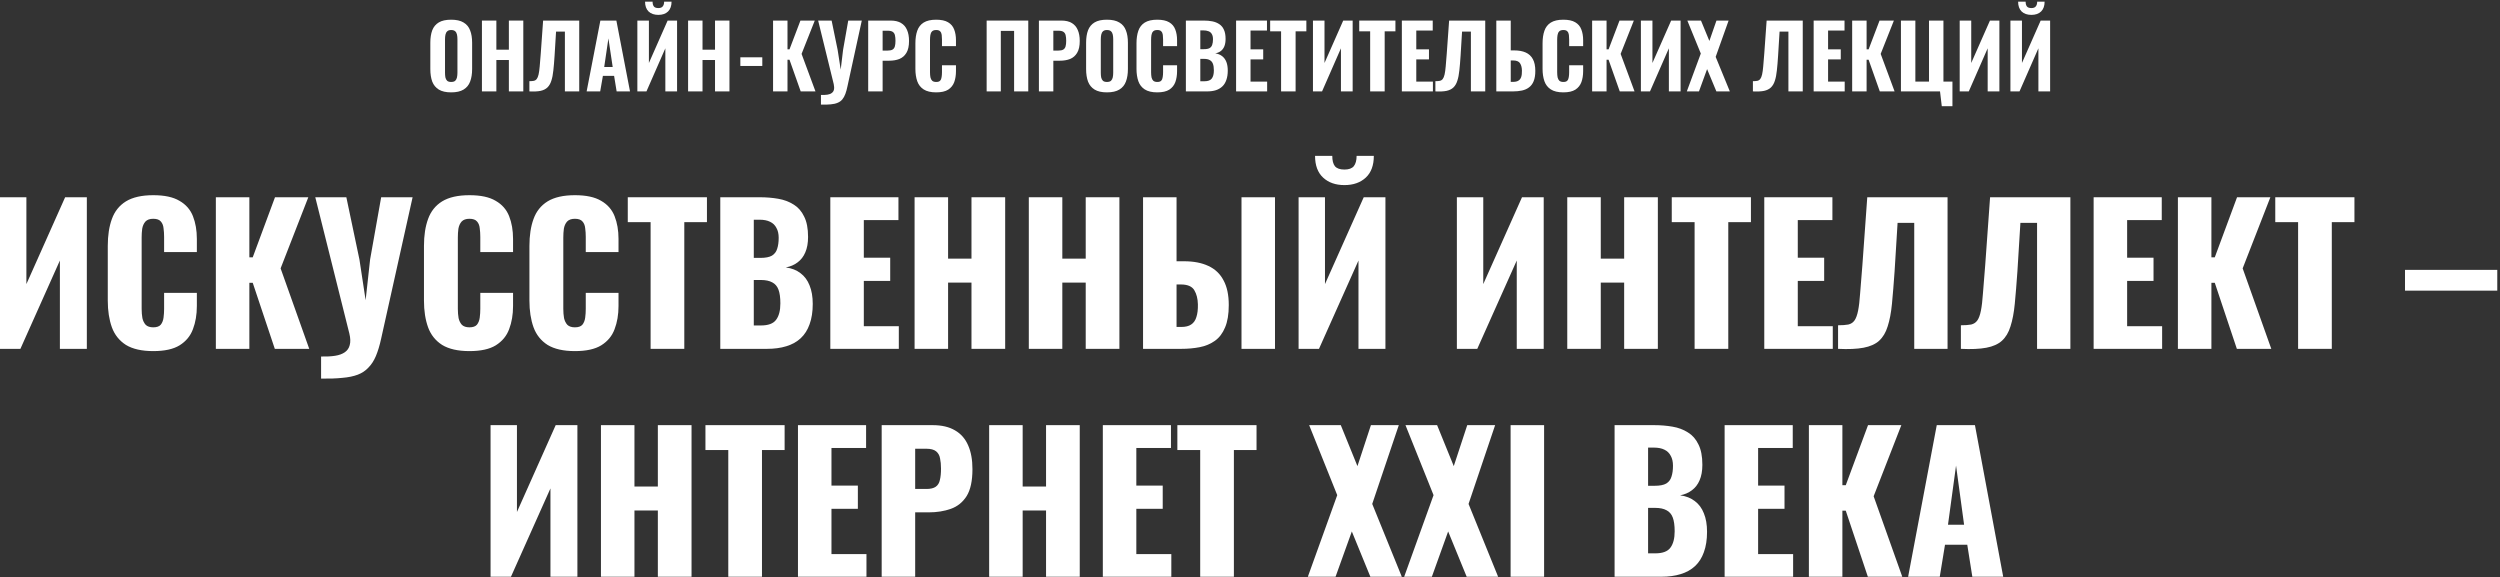 <svg width="628" height="145" viewBox="0 0 628 145" fill="none" xmlns="http://www.w3.org/2000/svg">
<rect x="0" y="0" width="628" height="145" fill="#333333" stroke="none"/>
<path d="M113.326 23.203C112.023 23.203 110.99 22.968 110.229 22.5C109.467 22.031 108.918 21.365 108.581 20.501C108.259 19.622 108.098 18.575 108.098 17.36V10.726C108.098 9.51 108.259 8.47 108.581 7.606C108.918 6.742 109.467 6.083 110.229 5.629C110.99 5.175 112.023 4.948 113.326 4.948C114.644 4.948 115.684 5.182 116.446 5.651C117.222 6.105 117.771 6.764 118.093 7.628C118.43 8.477 118.598 9.51 118.598 10.726V17.36C118.598 18.575 118.43 19.622 118.093 20.501C117.771 21.365 117.222 22.031 116.446 22.5C115.684 22.968 114.644 23.203 113.326 23.203ZM113.326 20.589C113.795 20.589 114.139 20.486 114.359 20.281C114.578 20.061 114.725 19.776 114.798 19.424C114.871 19.058 114.908 18.67 114.908 18.26V9.847C114.908 9.437 114.871 9.056 114.798 8.704C114.725 8.353 114.578 8.075 114.359 7.87C114.139 7.65 113.795 7.54 113.326 7.54C112.887 7.54 112.557 7.65 112.338 7.87C112.118 8.075 111.972 8.353 111.898 8.704C111.825 9.056 111.788 9.437 111.788 9.847V18.26C111.788 18.67 111.818 19.058 111.876 19.424C111.95 19.776 112.096 20.061 112.316 20.281C112.535 20.486 112.872 20.589 113.326 20.589Z" fill="white"/>
<path d="M121.062 22.961V5.168H124.687V12.483H127.828V5.168H131.453V22.961H127.828V15.075H124.687V22.961H121.062Z" fill="white"/>
<path d="M132.982 22.961V20.391C133.436 20.391 133.809 20.362 134.102 20.303C134.41 20.23 134.652 20.076 134.827 19.842C135.018 19.593 135.171 19.22 135.289 18.721C135.406 18.209 135.501 17.528 135.574 16.679C135.662 15.829 135.75 14.753 135.838 13.449L136.431 5.168H145.503V22.961H141.901V7.936H139.682L139.309 14.021C139.221 15.427 139.118 16.649 139.001 17.689C138.899 18.714 138.73 19.578 138.496 20.281C138.276 20.984 137.947 21.548 137.507 21.973C137.083 22.383 136.504 22.668 135.772 22.829C135.04 22.976 134.11 23.02 132.982 22.961Z" fill="white"/>
<path d="M147.363 22.961L150.812 5.168H154.832L158.259 22.961H154.898L154.261 19.051H151.449L150.768 22.961H147.363ZM151.778 16.832H153.909L152.833 9.649L151.778 16.832Z" fill="white"/>
<path d="M160.106 22.961V5.168H163.005V15.822L167.706 5.168H170.079V22.961H167.135V12.131L162.39 22.961H160.106ZM165.378 3.74C164.338 3.74 163.518 3.454 162.918 2.883C162.332 2.297 162.039 1.477 162.039 0.423H163.928C163.928 0.95 164.038 1.353 164.258 1.631C164.477 1.895 164.851 2.026 165.378 2.026C165.89 2.026 166.257 1.887 166.476 1.609C166.711 1.331 166.828 0.935 166.828 0.423H168.695C168.695 1.477 168.402 2.297 167.816 2.883C167.23 3.454 166.418 3.74 165.378 3.74Z" fill="white"/>
<path d="M172.848 22.961V5.168H176.473V12.483H179.614V5.168H183.239V22.961H179.614V15.075H176.473V22.961H172.848Z" fill="white"/>
<path d="M185.976 16.569V14.394H191.49V16.569H185.976Z" fill="white"/>
<path d="M194.193 22.961V5.168H197.818V12.395H198.323L201.069 5.168H204.672L201.355 13.537L204.848 22.961H201.135L198.323 15.009H197.818V22.961H194.193Z" fill="white"/>
<path d="M206.223 26.278V23.84C206.882 23.869 207.439 23.847 207.893 23.774C208.347 23.701 208.705 23.554 208.969 23.335C209.247 23.13 209.423 22.844 209.496 22.478C209.569 22.112 209.547 21.658 209.43 21.116L205.52 5.168H208.903L210.419 12.549L211.188 17.491L211.781 12.527L213.077 5.168H216.482L212.901 21.599C212.74 22.39 212.557 23.056 212.352 23.598C212.147 24.155 211.891 24.616 211.583 24.982C211.276 25.348 210.887 25.627 210.419 25.817C209.95 26.022 209.372 26.154 208.683 26.212C207.995 26.286 207.175 26.308 206.223 26.278Z" fill="white"/>
<path d="M218.09 22.961V5.168H223.736C224.805 5.168 225.676 5.373 226.35 5.783C227.024 6.178 227.522 6.757 227.844 7.518C228.181 8.28 228.349 9.202 228.349 10.286C228.349 11.56 228.129 12.556 227.69 13.274C227.265 13.991 226.68 14.504 225.933 14.811C225.186 15.104 224.329 15.251 223.363 15.251H221.715V22.961H218.09ZM221.715 12.703H222.989C223.516 12.703 223.919 12.622 224.197 12.461C224.49 12.285 224.688 12.014 224.79 11.648C224.893 11.282 224.944 10.813 224.944 10.242C224.944 9.7 224.9 9.246 224.812 8.88C224.739 8.514 224.563 8.229 224.285 8.024C224.007 7.818 223.568 7.716 222.967 7.716H221.715V12.703Z" fill="white"/>
<path d="M235.154 23.203C233.836 23.203 232.788 22.954 232.012 22.456C231.251 21.958 230.716 21.27 230.409 20.391C230.101 19.498 229.947 18.465 229.947 17.294V10.901C229.947 9.671 230.101 8.617 230.409 7.738C230.716 6.845 231.251 6.156 232.012 5.673C232.788 5.19 233.836 4.948 235.154 4.948C236.428 4.948 237.424 5.16 238.141 5.585C238.873 6.01 239.386 6.61 239.679 7.386C239.986 8.163 240.14 9.063 240.14 10.088V11.582H236.625V9.913C236.625 9.503 236.603 9.122 236.559 8.77C236.516 8.404 236.391 8.111 236.186 7.892C235.996 7.657 235.659 7.54 235.176 7.54C234.692 7.54 234.341 7.657 234.121 7.892C233.901 8.126 233.762 8.434 233.704 8.814C233.645 9.18 233.616 9.591 233.616 10.044V18.128C233.616 18.626 233.652 19.066 233.726 19.447C233.814 19.813 233.967 20.098 234.187 20.303C234.421 20.494 234.751 20.589 235.176 20.589C235.644 20.589 235.974 20.479 236.164 20.259C236.369 20.025 236.494 19.717 236.538 19.337C236.596 18.956 236.625 18.553 236.625 18.128V16.393H240.14V17.865C240.14 18.905 239.994 19.827 239.701 20.633C239.408 21.424 238.903 22.053 238.185 22.522C237.467 22.976 236.457 23.203 235.154 23.203Z" fill="white"/>
<path d="M247.845 22.961V5.168H258.301V22.961H254.743V7.76H251.403V22.961H247.845Z" fill="white"/>
<path d="M260.974 22.961V5.168H266.619C267.688 5.168 268.56 5.373 269.233 5.783C269.907 6.178 270.405 6.757 270.727 7.518C271.064 8.28 271.232 9.202 271.232 10.286C271.232 11.56 271.013 12.556 270.573 13.274C270.149 13.991 269.563 14.504 268.816 14.811C268.069 15.104 267.212 15.251 266.246 15.251H264.598V22.961H260.974ZM264.598 12.703H265.872C266.4 12.703 266.802 12.622 267.081 12.461C267.373 12.285 267.571 12.014 267.674 11.648C267.776 11.282 267.827 10.813 267.827 10.242C267.827 9.7 267.783 9.246 267.696 8.88C267.622 8.514 267.447 8.229 267.168 8.024C266.89 7.818 266.451 7.716 265.85 7.716H264.598V12.703Z" fill="white"/>
<path d="M278.059 23.203C276.755 23.203 275.723 22.968 274.961 22.5C274.2 22.031 273.651 21.365 273.314 20.501C272.992 19.622 272.831 18.575 272.831 17.36V10.726C272.831 9.51 272.992 8.47 273.314 7.606C273.651 6.742 274.2 6.083 274.961 5.629C275.723 5.175 276.755 4.948 278.059 4.948C279.377 4.948 280.417 5.182 281.178 5.651C281.954 6.105 282.504 6.764 282.826 7.628C283.163 8.477 283.331 9.51 283.331 10.726V17.36C283.331 18.575 283.163 19.622 282.826 20.501C282.504 21.365 281.954 22.031 281.178 22.5C280.417 22.968 279.377 23.203 278.059 23.203ZM278.059 20.589C278.527 20.589 278.872 20.486 279.091 20.281C279.311 20.061 279.457 19.776 279.531 19.424C279.604 19.058 279.64 18.67 279.64 18.26V9.847C279.64 9.437 279.604 9.056 279.531 8.704C279.457 8.353 279.311 8.075 279.091 7.87C278.872 7.65 278.527 7.54 278.059 7.54C277.619 7.54 277.29 7.65 277.07 7.87C276.851 8.075 276.704 8.353 276.631 8.704C276.558 9.056 276.521 9.437 276.521 9.847V18.26C276.521 18.67 276.55 19.058 276.609 19.424C276.682 19.776 276.829 20.061 277.048 20.281C277.268 20.486 277.605 20.589 278.059 20.589Z" fill="white"/>
<path d="M290.694 23.203C289.376 23.203 288.329 22.954 287.552 22.456C286.791 21.958 286.256 21.27 285.949 20.391C285.641 19.498 285.488 18.465 285.488 17.294V10.901C285.488 9.671 285.641 8.617 285.949 7.738C286.256 6.845 286.791 6.156 287.552 5.673C288.329 5.19 289.376 4.948 290.694 4.948C291.968 4.948 292.964 5.16 293.681 5.585C294.414 6.01 294.926 6.61 295.219 7.386C295.527 8.163 295.68 9.063 295.68 10.088V11.582H292.166V9.913C292.166 9.503 292.144 9.122 292.1 8.77C292.056 8.404 291.931 8.111 291.726 7.892C291.536 7.657 291.199 7.54 290.716 7.54C290.232 7.54 289.881 7.657 289.661 7.892C289.442 8.126 289.302 8.434 289.244 8.814C289.185 9.18 289.156 9.591 289.156 10.044V18.128C289.156 18.626 289.193 19.066 289.266 19.447C289.354 19.813 289.507 20.098 289.727 20.303C289.961 20.494 290.291 20.589 290.716 20.589C291.184 20.589 291.514 20.479 291.704 20.259C291.909 20.025 292.034 19.717 292.078 19.337C292.136 18.956 292.166 18.553 292.166 18.128V16.393H295.68V17.865C295.68 18.905 295.534 19.827 295.241 20.633C294.948 21.424 294.443 22.053 293.725 22.522C293.008 22.976 291.997 23.203 290.694 23.203Z" fill="white"/>
<path d="M297.893 22.961V5.168H302.396C303.173 5.168 303.89 5.234 304.549 5.365C305.208 5.497 305.787 5.732 306.285 6.068C306.797 6.405 307.185 6.874 307.449 7.474C307.727 8.06 307.866 8.829 307.866 9.781C307.866 10.498 307.764 11.114 307.559 11.626C307.354 12.124 307.061 12.52 306.68 12.812C306.299 13.105 305.831 13.303 305.274 13.405C305.962 13.508 306.541 13.742 307.01 14.108C307.478 14.475 307.83 14.958 308.064 15.558C308.298 16.159 308.415 16.884 308.415 17.733C308.415 18.626 308.298 19.402 308.064 20.061C307.844 20.721 307.515 21.262 307.075 21.687C306.636 22.112 306.094 22.434 305.45 22.654C304.805 22.859 304.059 22.961 303.209 22.961H297.893ZM301.518 20.413H302.528C303.436 20.413 304.059 20.186 304.395 19.732C304.747 19.278 304.923 18.597 304.923 17.689C304.923 16.986 304.842 16.43 304.681 16.02C304.52 15.595 304.256 15.287 303.89 15.097C303.539 14.892 303.063 14.789 302.462 14.789H301.518V20.413ZM301.518 12.351H302.418C303.048 12.351 303.524 12.263 303.846 12.087C304.168 11.897 304.388 11.619 304.505 11.253C304.637 10.872 304.703 10.411 304.703 9.869C304.703 9.327 304.608 8.895 304.417 8.573C304.242 8.236 303.963 7.994 303.583 7.848C303.217 7.701 302.748 7.628 302.177 7.628H301.518V12.351Z" fill="white"/>
<path d="M310.507 22.961V5.168H318.262V7.672H314.132V12.395H317.317V14.921H314.132V20.501H318.305V22.961H310.507Z" fill="white"/>
<path d="M321.809 22.961V7.87H319.063V5.168H328.157V7.87H325.455V22.961H321.809Z" fill="white"/>
<path d="M329.815 22.961V5.168H332.715V15.822L337.416 5.168H339.788V22.961H336.845V12.131L332.1 22.961H329.815Z" fill="white"/>
<path d="M344.184 22.961V7.87H341.438V5.168H350.532V7.87H347.83V22.961H344.184Z" fill="white"/>
<path d="M352.146 22.961V5.168H359.901V7.672H355.771V12.395H358.956V14.921H355.771V20.501H359.945V22.961H352.146Z" fill="white"/>
<path d="M360.57 22.961V20.391C361.024 20.391 361.397 20.362 361.69 20.303C361.998 20.23 362.24 20.076 362.415 19.842C362.606 19.593 362.759 19.22 362.877 18.721C362.994 18.209 363.089 17.528 363.162 16.679C363.25 15.829 363.338 14.753 363.426 13.449L364.019 5.168H373.091V22.961H369.489V7.936H367.27L366.897 14.021C366.809 15.427 366.706 16.649 366.589 17.689C366.487 18.714 366.318 19.578 366.084 20.281C365.864 20.984 365.535 21.548 365.095 21.973C364.671 22.383 364.092 22.668 363.36 22.829C362.628 22.976 361.698 23.02 360.57 22.961Z" fill="white"/>
<path d="M375.874 22.961V5.168H379.498V12.659H380.333C381.49 12.659 382.464 12.834 383.254 13.186C384.045 13.537 384.646 14.094 385.056 14.855C385.466 15.602 385.671 16.583 385.671 17.799C385.671 18.853 385.532 19.717 385.253 20.391C384.99 21.05 384.602 21.57 384.089 21.951C383.591 22.331 382.998 22.595 382.31 22.741C381.636 22.888 380.889 22.961 380.069 22.961H375.874ZM379.498 20.567H380.091C380.633 20.567 381.065 20.472 381.387 20.281C381.724 20.091 381.966 19.791 382.112 19.381C382.259 18.956 382.325 18.407 382.31 17.733C382.295 16.957 382.134 16.342 381.827 15.888C381.534 15.419 380.941 15.185 380.047 15.185H379.498V20.567Z" fill="white"/>
<path d="M392.7 23.203C391.382 23.203 390.335 22.954 389.558 22.456C388.797 21.958 388.262 21.27 387.955 20.391C387.647 19.498 387.493 18.465 387.493 17.294V10.901C387.493 9.671 387.647 8.617 387.955 7.738C388.262 6.845 388.797 6.156 389.558 5.673C390.335 5.19 391.382 4.948 392.7 4.948C393.974 4.948 394.97 5.16 395.687 5.585C396.419 6.01 396.932 6.61 397.225 7.386C397.532 8.163 397.686 9.063 397.686 10.088V11.582H394.171V9.913C394.171 9.503 394.15 9.122 394.106 8.77C394.062 8.404 393.937 8.111 393.732 7.892C393.542 7.657 393.205 7.54 392.722 7.54C392.238 7.54 391.887 7.657 391.667 7.892C391.448 8.126 391.308 8.434 391.25 8.814C391.191 9.18 391.162 9.591 391.162 10.044V18.128C391.162 18.626 391.199 19.066 391.272 19.447C391.36 19.813 391.513 20.098 391.733 20.303C391.967 20.494 392.297 20.589 392.722 20.589C393.19 20.589 393.52 20.479 393.71 20.259C393.915 20.025 394.04 19.717 394.084 19.337C394.142 18.956 394.171 18.553 394.171 18.128V16.393H397.686V17.865C397.686 18.905 397.54 19.827 397.247 20.633C396.954 21.424 396.449 22.053 395.731 22.522C395.014 22.976 394.003 23.203 392.7 23.203Z" fill="white"/>
<path d="M399.943 22.961V5.168H403.568V12.395H404.073L406.819 5.168H410.421L407.104 13.537L410.597 22.961H406.885L404.073 15.009H403.568V22.961H399.943Z" fill="white"/>
<path d="M412.192 22.961V5.168H415.092V15.822L419.793 5.168H422.165V22.961H419.222V12.131L414.477 22.961H412.192Z" fill="white"/>
<path d="M423.727 22.961L427.242 13.449L423.859 5.168H427.286L429.394 10.286L431.174 5.168H434.227L430.976 14.284L434.535 22.961H431.152L428.823 17.36L426.78 22.961H423.727Z" fill="white"/>
<path d="M440.33 22.961V20.391C440.784 20.391 441.157 20.362 441.45 20.303C441.758 20.23 441.999 20.076 442.175 19.842C442.366 19.593 442.519 19.22 442.636 18.721C442.754 18.209 442.849 17.528 442.922 16.679C443.01 15.829 443.098 14.753 443.186 13.449L443.779 5.168H452.851V22.961H449.249V7.936H447.03L446.656 14.021C446.569 15.427 446.466 16.649 446.349 17.689C446.246 18.714 446.078 19.578 445.844 20.281C445.624 20.984 445.294 21.548 444.855 21.973C444.43 22.383 443.852 22.668 443.12 22.829C442.387 22.976 441.458 23.02 440.33 22.961Z" fill="white"/>
<path d="M455.589 22.961V5.168H463.344V7.672H459.214V12.395H462.399V14.921H459.214V20.501H463.388V22.961H455.589Z" fill="white"/>
<path d="M465.265 22.961V5.168H468.89V12.395H469.395L472.141 5.168H475.744L472.427 13.537L475.92 22.961H472.207L469.395 15.009H468.89V22.961H465.265Z" fill="white"/>
<path d="M487.773 26.674L487.334 22.961H477.515V5.168H481.139V20.501H484.566V5.168H488.191V20.501H490.453V26.674H487.773Z" fill="white"/>
<path d="M492.274 22.961V5.168H495.174V15.822L499.875 5.168H502.247V22.961H499.303V12.131L494.559 22.961H492.274Z" fill="white"/>
<path d="M505.017 22.961V5.168H507.916V15.822L512.617 5.168H514.99V22.961H512.046V12.131L507.301 22.961H505.017ZM510.289 3.74C509.249 3.74 508.429 3.454 507.828 2.883C507.243 2.297 506.95 1.477 506.95 0.423H508.839C508.839 0.95 508.949 1.353 509.168 1.631C509.388 1.895 509.762 2.026 510.289 2.026C510.801 2.026 511.167 1.887 511.387 1.609C511.621 1.331 511.739 0.935 511.739 0.423H513.606C513.606 1.477 513.313 2.297 512.727 2.883C512.141 3.454 511.329 3.74 510.289 3.74Z" fill="white"/>
<path d="M0 87.632V49.55H6.629V71.365L16.361 49.55H21.814V87.632H15.044V65.441L5.125 87.632H0Z" fill="white"/>
<path d="M38.497 88.196C35.614 88.196 33.326 87.679 31.633 86.644C29.972 85.579 28.797 84.106 28.107 82.225C27.418 80.313 27.073 78.072 27.073 75.502V61.774C27.073 59.141 27.418 56.884 28.107 55.004C28.797 53.092 29.972 51.619 31.633 50.585C33.326 49.55 35.614 49.033 38.497 49.033C41.318 49.033 43.512 49.503 45.079 50.444C46.678 51.352 47.806 52.638 48.464 54.299C49.122 55.96 49.451 57.872 49.451 60.034V63.325H41.224V59.517C41.224 58.765 41.177 58.044 41.083 57.355C41.02 56.665 40.801 56.101 40.425 55.662C40.049 55.192 39.406 54.957 38.497 54.957C37.62 54.957 36.961 55.192 36.523 55.662C36.115 56.132 35.849 56.728 35.723 57.449C35.629 58.138 35.582 58.875 35.582 59.658V77.571C35.582 78.417 35.645 79.2 35.77 79.921C35.927 80.611 36.209 81.175 36.617 81.614C37.055 82.021 37.682 82.225 38.497 82.225C39.375 82.225 40.002 82.006 40.378 81.567C40.754 81.097 40.989 80.501 41.083 79.78C41.177 79.059 41.224 78.323 41.224 77.571V73.574H49.451V76.865C49.451 79.028 49.122 80.971 48.464 82.695C47.837 84.388 46.725 85.735 45.126 86.738C43.559 87.71 41.349 88.196 38.497 88.196Z" fill="white"/>
<path d="M54.222 87.632V49.55H62.638V64.642H63.484L69.079 49.55H77.447L70.489 67.416L77.682 87.632H69.032L63.484 71.036H62.638V87.632H54.222Z" fill="white"/>
<path d="M80.657 95.107V89.559C82.004 89.591 83.18 89.528 84.183 89.371C85.186 89.214 86.001 88.917 86.627 88.478C87.254 88.039 87.662 87.444 87.85 86.691C88.069 85.908 88.038 84.936 87.756 83.776L79.199 49.55H87.004L90.294 65.206L91.846 75.408L92.974 65.159L95.748 49.55H103.646L95.748 85.046C95.372 86.77 94.933 88.227 94.432 89.418C93.93 90.609 93.303 91.581 92.551 92.333C91.83 93.117 90.937 93.712 89.871 94.12C88.806 94.527 87.505 94.793 85.969 94.919C84.465 95.076 82.694 95.138 80.657 95.107Z" fill="white"/>
<path d="M117.925 88.196C115.042 88.196 112.754 87.679 111.061 86.644C109.4 85.579 108.225 84.106 107.535 82.225C106.845 80.313 106.501 78.072 106.501 75.502V61.774C106.501 59.141 106.845 56.884 107.535 55.004C108.225 53.092 109.4 51.619 111.061 50.585C112.754 49.55 115.042 49.033 117.925 49.033C120.746 49.033 122.94 49.503 124.507 50.444C126.106 51.352 127.234 52.638 127.892 54.299C128.55 55.96 128.879 57.872 128.879 60.034V63.325H120.652V59.517C120.652 58.765 120.605 58.044 120.511 57.355C120.448 56.665 120.229 56.101 119.853 55.662C119.477 55.192 118.834 54.957 117.925 54.957C117.048 54.957 116.389 55.192 115.951 55.662C115.543 56.132 115.277 56.728 115.151 57.449C115.057 58.138 115.01 58.875 115.01 59.658V77.571C115.01 78.417 115.073 79.2 115.198 79.921C115.355 80.611 115.637 81.175 116.045 81.614C116.483 82.021 117.11 82.225 117.925 82.225C118.803 82.225 119.43 82.006 119.806 81.567C120.182 81.097 120.417 80.501 120.511 79.78C120.605 79.059 120.652 78.323 120.652 77.571V73.574H128.879V76.865C128.879 79.028 128.55 80.971 127.892 82.695C127.265 84.388 126.153 85.735 124.554 86.738C122.987 87.71 120.777 88.196 117.925 88.196Z" fill="white"/>
<path d="M144.416 88.196C141.533 88.196 139.245 87.679 137.552 86.644C135.891 85.579 134.716 84.106 134.026 82.225C133.337 80.313 132.992 78.072 132.992 75.502V61.774C132.992 59.141 133.337 56.884 134.026 55.004C134.716 53.092 135.891 51.619 137.552 50.585C139.245 49.55 141.533 49.033 144.416 49.033C147.237 49.033 149.431 49.503 150.998 50.444C152.597 51.352 153.725 52.638 154.383 54.299C155.042 55.96 155.371 57.872 155.371 60.034V63.325H147.143V59.517C147.143 58.765 147.096 58.044 147.002 57.355C146.94 56.665 146.72 56.101 146.344 55.662C145.968 55.192 145.325 54.957 144.416 54.957C143.539 54.957 142.881 55.192 142.442 55.662C142.034 56.132 141.768 56.728 141.643 57.449C141.549 58.138 141.502 58.875 141.502 59.658V77.571C141.502 78.417 141.564 79.2 141.69 79.921C141.846 80.611 142.128 81.175 142.536 81.614C142.975 82.021 143.602 82.225 144.416 82.225C145.294 82.225 145.921 82.006 146.297 81.567C146.673 81.097 146.908 80.501 147.002 79.78C147.096 79.059 147.143 78.323 147.143 77.571V73.574H155.371V76.865C155.371 79.028 155.042 80.971 154.383 82.695C153.757 84.388 152.644 85.735 151.045 86.738C149.478 87.71 147.269 88.196 144.416 88.196Z" fill="white"/>
<path d="M163.432 87.632V55.803H157.697V49.55H177.584V55.803H171.895V87.632H163.432Z" fill="white"/>
<path d="M180.936 87.632V49.55H190.856C192.486 49.55 194.022 49.676 195.464 49.926C196.937 50.177 198.238 50.663 199.366 51.384C200.494 52.073 201.372 53.076 201.999 54.393C202.657 55.678 202.986 57.386 202.986 59.517C202.986 61.053 202.751 62.354 202.281 63.419C201.842 64.454 201.199 65.284 200.353 65.911C199.538 66.538 198.551 66.961 197.391 67.18C198.864 67.369 200.102 67.854 201.105 68.638C202.108 69.39 202.861 70.409 203.362 71.694C203.895 72.979 204.161 74.53 204.161 76.348C204.161 78.323 203.895 80.031 203.362 81.473C202.861 82.883 202.124 84.043 201.152 84.952C200.181 85.861 198.974 86.535 197.532 86.973C196.122 87.412 194.492 87.632 192.643 87.632H180.936ZM189.352 81.755H191.138C192.988 81.755 194.257 81.285 194.947 80.344C195.667 79.404 196.028 78.025 196.028 76.207C196.028 74.765 195.871 73.621 195.558 72.775C195.244 71.929 194.727 71.318 194.006 70.942C193.285 70.534 192.314 70.331 191.091 70.331H189.352V81.755ZM189.352 64.783H190.997C192.282 64.783 193.254 64.595 193.912 64.219C194.57 63.811 195.009 63.231 195.229 62.479C195.479 61.727 195.605 60.818 195.605 59.752C195.605 58.749 195.417 57.919 195.041 57.261C194.696 56.571 194.163 56.054 193.442 55.709C192.753 55.364 191.875 55.192 190.809 55.192H189.352V64.783Z" fill="white"/>
<path d="M208.576 87.632V49.55H225.689V55.286H216.991V64.736H223.62V70.566H216.991V81.943H225.783V87.632H208.576Z" fill="white"/>
<path d="M229.744 87.632V49.55H238.16V64.971H244.037V49.55H252.499V87.632H244.037V70.989H238.16V87.632H229.744Z" fill="white"/>
<path d="M258.439 87.632V49.55H266.855V64.971H272.732V49.55H281.194V87.632H272.732V70.989H266.855V87.632H258.439Z" fill="white"/>
<path d="M287.134 87.632V49.55H295.55V65.629H297.431C299.844 65.629 301.881 66.021 303.542 66.804C305.235 67.588 306.504 68.795 307.35 70.424C308.228 72.023 308.667 74.092 308.667 76.63C308.667 78.95 308.353 80.83 307.727 82.272C307.131 83.714 306.285 84.826 305.188 85.61C304.091 86.394 302.821 86.926 301.38 87.209C299.938 87.491 298.371 87.632 296.678 87.632H287.134ZM295.55 82.131H296.725C297.791 82.131 298.622 81.927 299.217 81.52C299.844 81.112 300.283 80.486 300.533 79.639C300.816 78.793 300.941 77.727 300.91 76.442C300.878 75.032 300.58 73.856 300.016 72.916C299.452 71.945 298.324 71.459 296.631 71.459H295.55V82.131ZM311.864 87.632V49.55H320.279V87.632H311.864Z" fill="white"/>
<path d="M326.206 87.632V49.55H332.835V71.365L342.567 49.55H348.02V87.632H341.25V65.441L331.33 87.632H326.206ZM337.724 46.494C335.499 46.494 333.712 45.867 332.365 44.614C331.017 43.36 330.343 41.542 330.343 39.16H334.668C334.668 40.32 334.888 41.182 335.326 41.746C335.797 42.31 336.596 42.592 337.724 42.592C338.821 42.592 339.605 42.31 340.075 41.746C340.545 41.15 340.78 40.288 340.78 39.16H345.105C345.105 41.542 344.431 43.36 343.084 44.614C341.736 45.867 339.949 46.494 337.724 46.494Z" fill="white"/>
<path d="M365.966 87.632V49.55H372.595V71.365L382.326 49.55H387.78V87.632H381.01V65.441L371.09 87.632H365.966Z" fill="white"/>
<path d="M393.697 87.632V49.55H402.112V64.971H407.989V49.55H416.451V87.632H407.989V70.989H402.112V87.632H393.697Z" fill="white"/>
<path d="M425.683 87.632V55.803H419.947V49.55H439.834V55.803H434.145V87.632H425.683Z" fill="white"/>
<path d="M443.186 87.632V49.55H460.3V55.286H451.602V64.736H458.231V70.566H451.602V81.943H460.394V87.632H443.186Z" fill="white"/>
<path d="M461.722 87.632V81.708C462.788 81.708 463.65 81.645 464.308 81.52C464.966 81.363 465.484 81.018 465.86 80.486C466.236 79.953 466.534 79.138 466.753 78.041C466.972 76.944 467.145 75.471 467.27 73.621C467.427 71.772 467.615 69.421 467.834 66.569L469.057 49.55H489.226V87.632H480.857V55.991H476.673L475.921 68.168C475.701 71.302 475.482 74.013 475.263 76.301C475.043 78.558 474.683 80.454 474.181 81.99C473.711 83.526 472.99 84.732 472.019 85.61C471.078 86.456 469.778 87.036 468.116 87.35C466.455 87.663 464.324 87.757 461.722 87.632Z" fill="white"/>
<path d="M492.575 87.632V81.708C493.641 81.708 494.503 81.645 495.161 81.52C495.819 81.363 496.337 81.018 496.713 80.486C497.089 79.953 497.387 79.138 497.606 78.041C497.825 76.944 497.998 75.471 498.123 73.621C498.28 71.772 498.468 69.421 498.687 66.569L499.91 49.55H520.079V87.632H511.71V55.991H507.526L506.774 68.168C506.554 71.302 506.335 74.013 506.115 76.301C505.896 78.558 505.536 80.454 505.034 81.99C504.564 83.526 503.843 84.732 502.871 85.61C501.931 86.456 500.631 87.036 498.969 87.35C497.308 87.663 495.177 87.757 492.575 87.632Z" fill="white"/>
<path d="M525.92 87.632V49.55H543.033V55.286H534.336V64.736H540.965V70.566H534.336V81.943H543.127V87.632H525.92Z" fill="white"/>
<path d="M547.089 87.632V49.55H555.505V64.642H556.351L561.945 49.55H570.314L563.356 67.416L570.549 87.632H561.898L556.351 71.036H555.505V87.632H547.089Z" fill="white"/>
<path d="M577.284 87.632V55.803H571.549V49.55H591.436V55.803H585.747V87.632H577.284Z" fill="white"/>
<path d="M604.138 73.01V67.792H627.315V73.01H604.138Z" fill="white"/>
<path d="M123.228 144.878V106.796H129.857V128.611L139.589 106.796H145.043V144.878H138.273V122.687L128.353 144.878H123.228Z" fill="white"/>
<path d="M150.959 144.878V106.796H159.375V122.217H165.251V106.796H173.714V144.878H165.251V128.235H159.375V144.878H150.959Z" fill="white"/>
<path d="M182.945 144.878V113.049H177.209V106.796H197.096V113.049H191.408V144.878H182.945Z" fill="white"/>
<path d="M200.449 144.878V106.796H217.562V112.532H208.865V121.982H215.494V127.812H208.865V139.189H217.656V144.878H200.449Z" fill="white"/>
<path d="M221.477 144.878V106.796H234.265C236.553 106.796 238.433 107.235 239.906 108.113C241.379 108.959 242.476 110.213 243.197 111.874C243.918 113.504 244.279 115.494 244.279 117.845C244.279 120.791 243.793 123.048 242.821 124.615C241.85 126.15 240.533 127.216 238.872 127.812C237.211 128.407 235.346 128.705 233.277 128.705H229.892V144.878H221.477ZM229.892 122.828H232.713C233.748 122.828 234.531 122.64 235.064 122.264C235.597 121.888 235.941 121.324 236.098 120.572C236.286 119.819 236.38 118.863 236.38 117.704C236.38 116.732 236.302 115.886 236.145 115.165C236.02 114.413 235.691 113.817 235.158 113.378C234.625 112.94 233.795 112.72 232.666 112.72H229.892V122.828Z" fill="white"/>
<path d="M248.476 144.878V106.796H256.892V122.217H262.769V106.796H271.231V144.878H262.769V128.235H256.892V144.878H248.476Z" fill="white"/>
<path d="M277.03 144.878V106.796H294.144V112.532H285.446V121.982H292.075V127.812H285.446V139.189H294.238V144.878H277.03Z" fill="white"/>
<path d="M301.49 144.878V113.049H295.755V106.796H315.641V113.049H309.953V144.878H301.49Z" fill="white"/>
<path d="M328.531 144.878L335.913 124.38L328.861 106.796H336.806L340.99 117.092L344.375 106.796H351.38L344.704 126.589L352.132 144.878H344.234L339.58 133.5L335.49 144.878H328.531Z" fill="white"/>
<path d="M352.727 144.878L360.108 124.38L353.056 106.796H361.002L365.186 117.092L368.571 106.796H375.576L368.9 126.589L376.328 144.878H368.43L363.775 133.5L359.685 144.878H352.727Z" fill="white"/>
<path d="M379.462 144.878V106.796H387.877V144.878H379.462Z" fill="white"/>
<path d="M405.584 144.878V106.796H415.504C417.134 106.796 418.67 106.922 420.112 107.173C421.585 107.423 422.886 107.909 424.014 108.63C425.142 109.319 426.02 110.322 426.647 111.639C427.305 112.924 427.634 114.632 427.634 116.763C427.634 118.299 427.399 119.6 426.929 120.666C426.49 121.7 425.848 122.53 425.001 123.157C424.186 123.784 423.199 124.207 422.039 124.427C423.513 124.615 424.751 125.101 425.753 125.884C426.756 126.636 427.509 127.655 428.01 128.94C428.543 130.225 428.809 131.777 428.809 133.594C428.809 135.569 428.543 137.277 428.01 138.719C427.509 140.129 426.772 141.289 425.801 142.198C424.829 143.107 423.622 143.781 422.18 144.22C420.77 144.658 419.14 144.878 417.291 144.878H405.584ZM414 139.001H415.786C417.636 139.001 418.905 138.531 419.595 137.591C420.316 136.65 420.676 135.271 420.676 133.453C420.676 132.012 420.519 130.868 420.206 130.021C419.892 129.175 419.375 128.564 418.654 128.188C417.934 127.78 416.962 127.577 415.739 127.577H414V139.001ZM414 122.029H415.645C416.931 122.029 417.902 121.841 418.56 121.465C419.219 121.057 419.657 120.477 419.877 119.725C420.127 118.973 420.253 118.064 420.253 116.998C420.253 115.995 420.065 115.165 419.689 114.507C419.344 113.817 418.811 113.3 418.09 112.955C417.401 112.61 416.523 112.438 415.457 112.438H414V122.029Z" fill="white"/>
<path d="M433.224 144.878V106.796H450.337V112.532H441.639V121.982H448.268V127.812H441.639V139.189H450.431V144.878H433.224Z" fill="white"/>
<path d="M454.392 144.878V106.796H462.808V121.888H463.654L469.249 106.796H477.617L470.659 124.662L477.852 144.878H469.202L463.654 128.282H462.808V144.878H454.392Z" fill="white"/>
<path d="M479.322 144.878L486.515 106.796H496.106L503.205 144.878H495.448L494.179 136.838H488.584L487.268 144.878H479.322ZM489.336 131.808H493.379L491.358 116.951L489.336 131.808Z" fill="white"/>
</svg>
